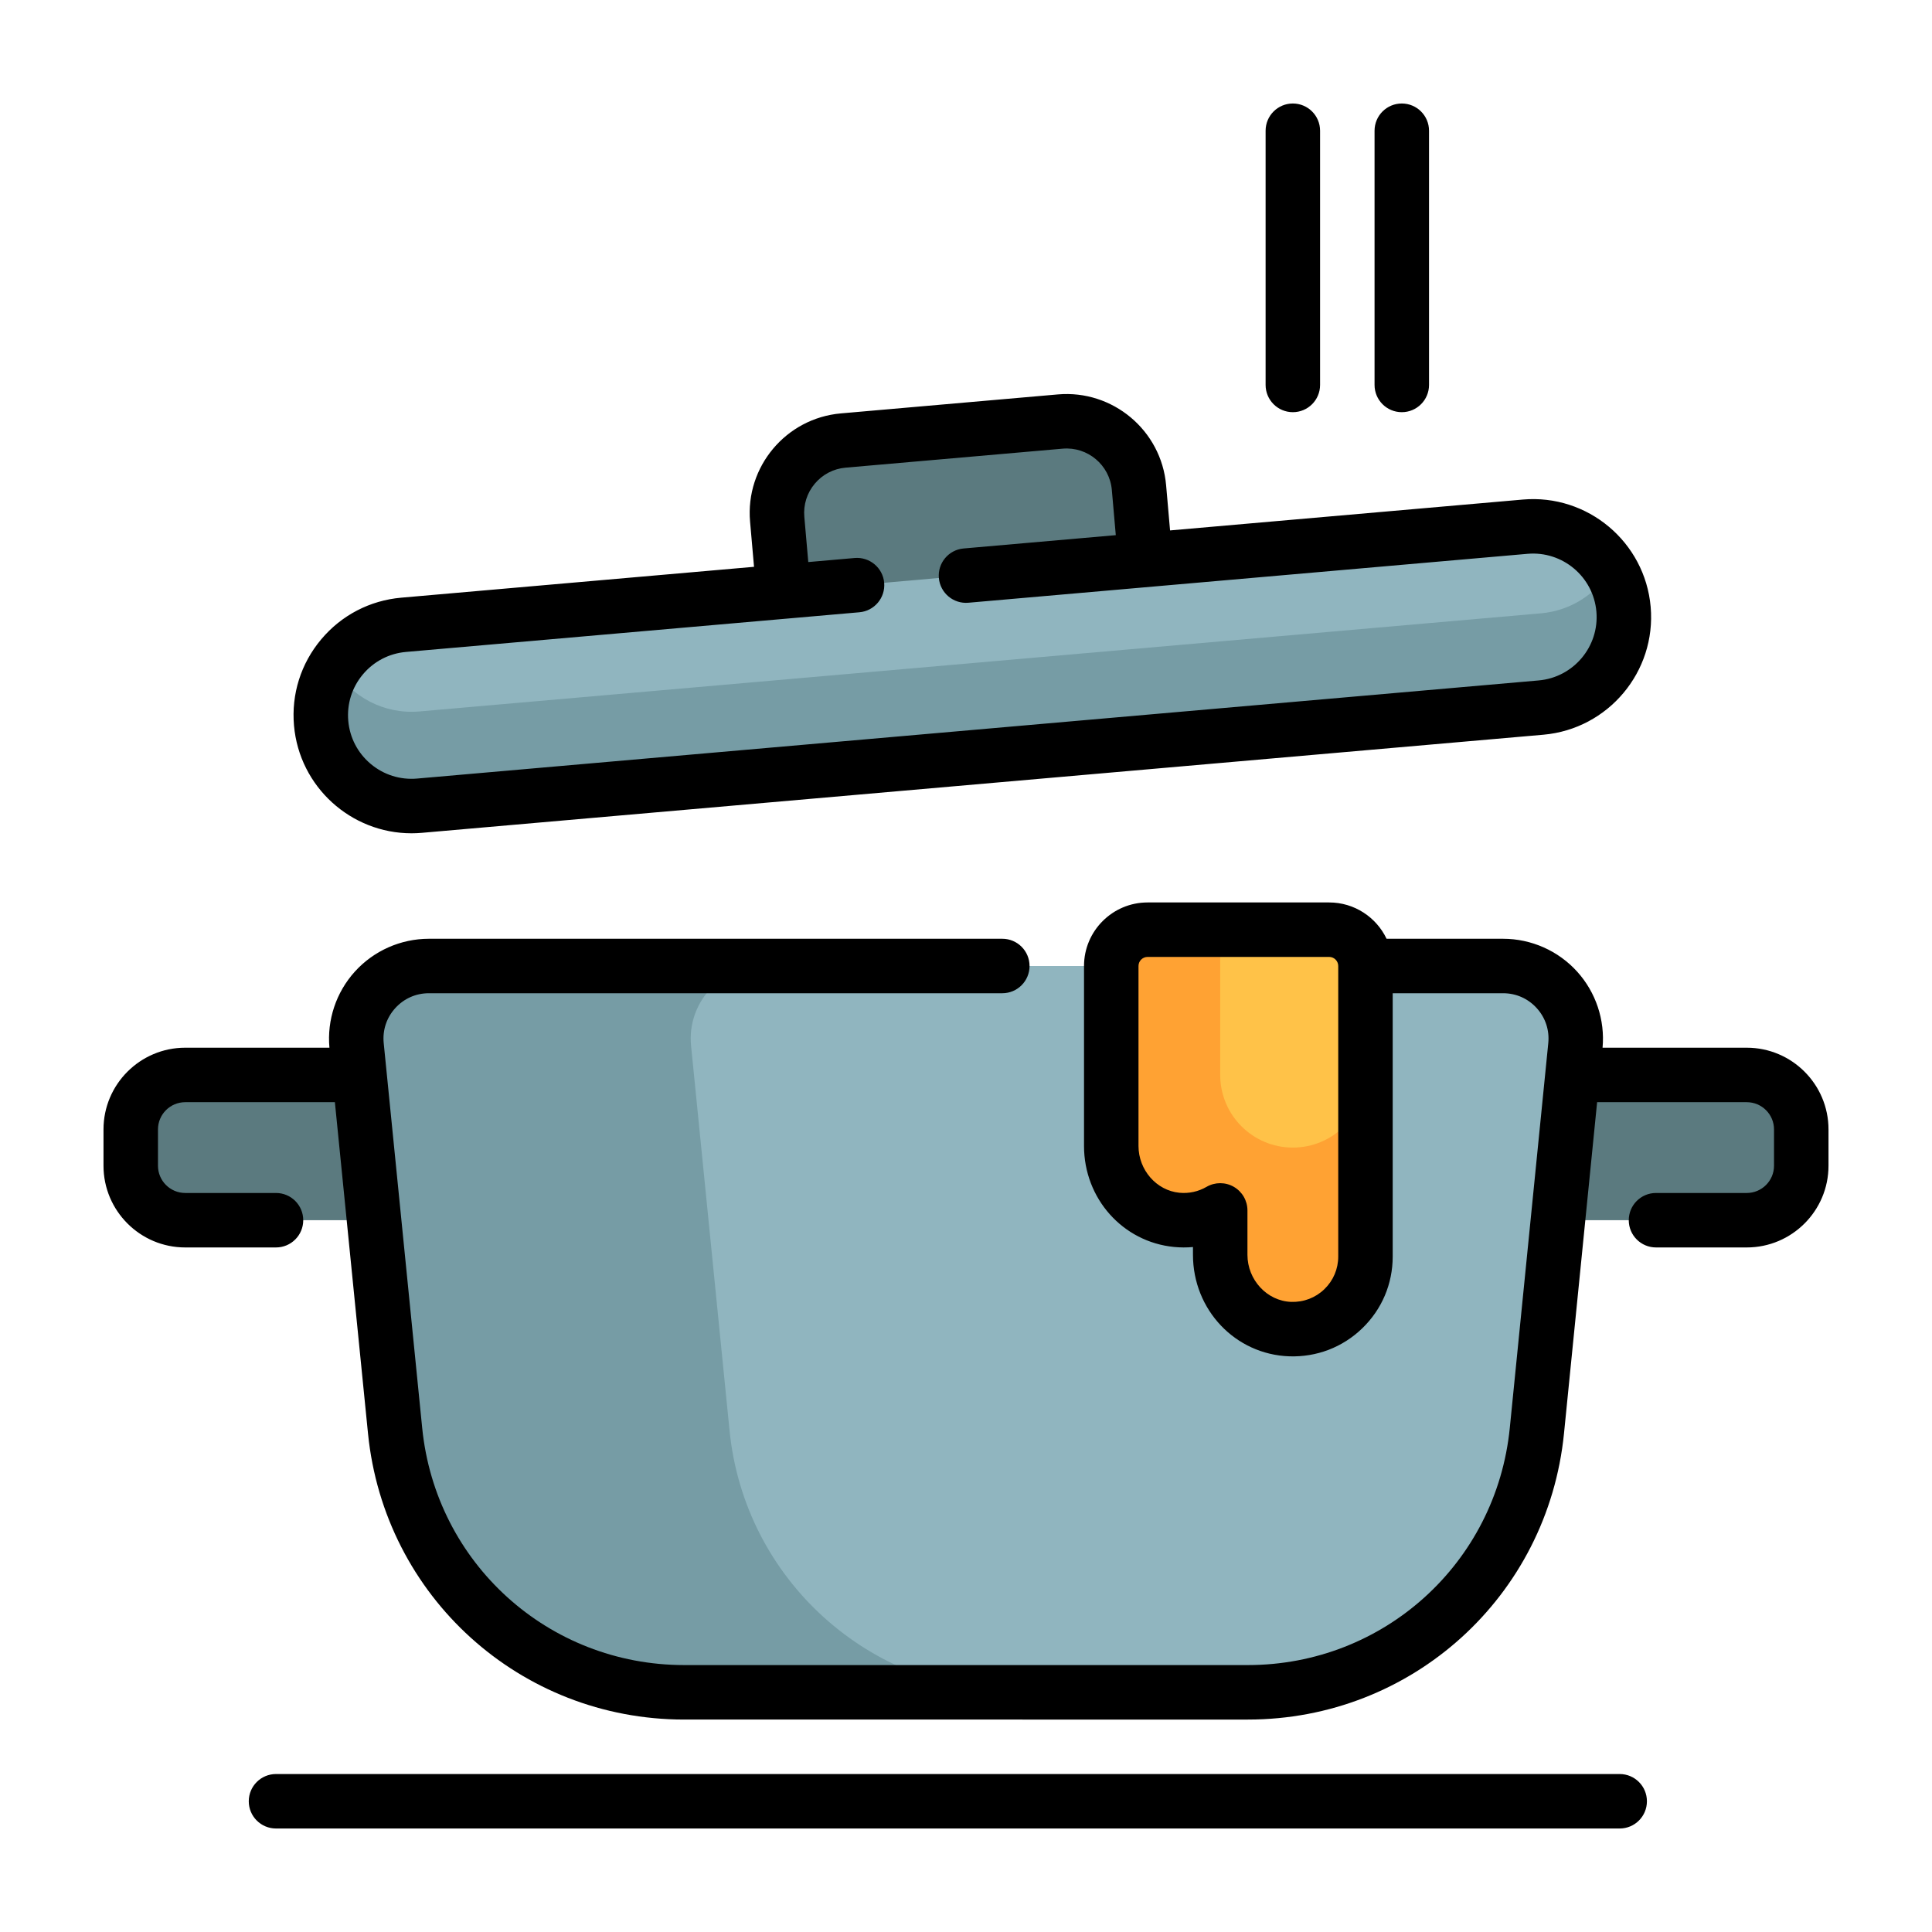 <!DOCTYPE svg PUBLIC "-//W3C//DTD SVG 1.1//EN" "http://www.w3.org/Graphics/SVG/1.1/DTD/svg11.dtd">
<!-- Uploaded to: SVG Repo, www.svgrepo.com, Transformed by: SVG Repo Mixer Tools -->
<svg height="64px" width="64px" version="1.1" id="Layer_1" xmlns="http://www.w3.org/2000/svg" xmlns:xlink="http://www.w3.org/1999/xlink" viewBox="-30.72 -30.72 573.44 573.44" xml:space="preserve" fill="#000000">
<g id="SVGRepo_bgCarrier" stroke-width="0"/>
<g id="SVGRepo_tracerCarrier" stroke-linecap="round" stroke-linejoin="round"/>
<g id="SVGRepo_iconCarrier"> <path style="fill:#5B7A7F;" d="M503.916,304.505v10.779c0,8.929-7.239,16.168-16.168,16.168H24.253 c-8.929,0-16.168-7.239-16.168-16.168v-10.779c0-8.929,7.239-16.168,16.168-16.168h463.495 C496.677,288.337,503.916,295.576,503.916,304.505z M202.78,155.604l107.38-9.394l-2.819-32.214 c-1.038-11.86-11.494-20.634-23.355-19.597l-64.428,5.636c-11.861,1.038-20.634,11.494-19.597,23.355L202.78,155.604z"/> <path style="fill:#769CA5;" d="M436.872,279.703l-11.422,114.224c-4.409,44.082-41.502,77.652-85.804,77.652H172.354 c-44.301,0-81.395-33.57-85.804-77.652L75.128,279.703C73.859,267.012,83.825,256,96.579,256h318.841 C428.175,256,438.14,267.012,436.872,279.703z"/> <path style="fill:#90B5BF;" d="M436.872,279.703l-11.422,114.224c-4.409,44.082-41.502,77.652-85.804,77.652h-68.019 c-44.301,0-81.395-33.57-85.804-77.652L174.4,279.703C173.131,267.012,183.097,256,195.851,256h219.569 C428.175,256,438.14,267.012,436.872,279.703z M451.161,150.104c-1.297-14.826-14.367-25.794-29.194-24.496L89.092,154.731 c-14.826,1.298-25.793,14.367-24.496,29.194l0,0c1.297,14.825,14.367,25.793,29.193,24.496l332.877-29.123 C441.492,178,452.458,164.93,451.161,150.104z"/> <path style="fill:#769CA5;" d="M451.161,150.104c1.297,14.826-9.67,27.896-24.496,29.194L93.79,208.421 c-14.826,1.297-27.896-9.67-29.194-24.496l0,0c-0.52-5.942,0.935-11.6,3.814-16.334c5.16,8.479,14.822,13.777,25.38,12.853 l332.875-29.123c8.884-0.777,16.378-5.784,20.683-12.859C449.435,141.89,450.789,145.835,451.161,150.104z"/> <path style="fill:#FFA233;" d="M363.789,245.221c5.953,0,10.779,4.826,10.779,10.779v86.232c0,12.167-10.079,21.98-22.344,21.544 c-11.682-0.415-20.772-10.372-20.772-22.06v-13.17c-3.739,2.165-8.174,3.264-12.905,2.804 c-11.122-1.082-19.432-10.769-19.432-21.945V256c0-5.953,4.826-10.779,10.779-10.779h21.558h10.779H363.789z"/> <path style="fill:#FFC248;" d="M353.01,309.895L353.01,309.895c-11.906,0-21.558-9.651-21.558-21.558v-43.116h32.337 c5.953,0,10.779,4.826,10.779,10.779v32.337C374.568,300.243,364.917,309.895,353.01,309.895z"/> <path d="M344.926,83.537V8.084c0-4.466,3.618-8.084,8.084-8.084c4.466,0,8.084,3.618,8.084,8.084v75.453 c0,4.466-3.618,8.084-8.084,8.084C348.545,91.621,344.926,88.003,344.926,83.537z M385.347,91.621c4.466,0,8.084-3.618,8.084-8.084 V8.084c0-4.466-3.618-8.084-8.084-8.084s-8.084,3.618-8.084,8.084v75.453C377.263,88.003,380.882,91.621,385.347,91.621z M512,304.505v10.779c0,13.372-10.88,24.253-24.253,24.253H460.8c-4.466,0-8.084-3.618-8.084-8.084c0-4.466,3.618-8.084,8.084-8.084 h26.947c4.458,0,8.084-3.626,8.084-8.084v-10.779c0-4.458-3.626-8.084-8.084-8.084h-44.423l-9.83,98.31 c-4.842,48.419-45.189,84.932-93.848,84.932H172.354c-48.66,0-89.006-36.513-93.848-84.932l-9.83-98.31H24.253 c-4.458,0-8.084,3.626-8.084,8.084v10.779c0,4.458,3.626,8.084,8.084,8.084H51.2c4.466,0,8.084,3.618,8.084,8.084 c0,4.466-3.618,8.084-8.084,8.084H24.253C10.88,339.537,0,328.657,0,315.284v-10.779c0-13.372,10.88-24.253,24.253-24.253H67.06 c-0.751-8.232,1.99-16.45,7.541-22.584c5.608-6.198,13.619-9.753,21.978-9.753h170.2c4.466,0,8.084,3.618,8.084,8.084 s-3.618,8.084-8.084,8.084h-170.2c-3.855,0-7.403,1.575-9.99,4.432c-2.587,2.859-3.801,6.546-3.417,10.382l11.422,114.224 c4.011,40.118,37.441,70.371,77.759,70.371h167.29c40.319,0,73.748-30.253,77.76-70.371l10.552-105.519 c0.005-0.055,0.011-0.109,0.017-0.163l0.854-8.542c0.384-3.836-0.83-7.523-3.417-10.382c-2.586-2.857-6.134-4.432-9.99-4.432 h-32.768v78.147c0,8.117-3.216,15.693-9.059,21.33c-5.84,5.636-13.517,8.565-21.657,8.292c-16.02-0.569-28.569-13.809-28.569-30.139 v-2.3c-1.846,0.17-3.722,0.164-5.602-0.019c-15.243-1.484-26.735-14.378-26.735-29.991V256c0-10.401,8.463-18.863,18.863-18.863 h53.895c7.511,0,14.009,4.412,17.043,10.779h34.59c8.359,0,16.37,3.555,21.978,9.753c5.551,6.133,8.292,14.352,7.541,22.584h42.806 C501.12,280.253,512,291.133,512,304.505z M366.484,256c0-1.486-1.208-2.695-2.695-2.695h-53.895c-1.486,0-2.695,1.208-2.695,2.695 v53.404c0,7.131,5.329,13.237,12.132,13.899c2.824,0.273,5.614-0.332,8.069-1.754c1.253-0.725,2.653-1.089,4.052-1.089 c1.394,0,2.787,0.36,4.038,1.08c2.503,1.444,4.046,4.113,4.046,7.004v13.17c0,7.455,5.821,13.727,12.975,13.982 c3.706,0.121,7.2-1.206,9.854-3.768c2.656-2.563,4.119-6.007,4.119-9.697V256z M450.021,495.832H51.2 c-4.466,0-8.084,3.618-8.084,8.084S46.734,512,51.2,512h398.821c4.466,0,8.084-3.618,8.084-8.084S454.487,495.832,450.021,495.832z M56.542,184.629c-0.815-9.323,2.048-18.404,8.063-25.572c6.015-7.168,14.461-11.565,23.783-12.381l104.695-9.16l-1.175-13.422 c-1.424-16.282,10.664-30.688,26.946-32.113l64.427-5.636c16.253-1.416,30.688,10.664,32.113,26.945l1.174,13.423l104.696-9.16 c19.242-1.687,36.267,12.603,37.952,31.845c1.684,19.244-12.603,36.267-31.845,37.953L94.494,216.474 c-1.033,0.091-2.061,0.135-3.08,0.135C73.466,216.609,58.137,202.839,56.542,184.629z M72.649,183.219 c0.439,5.019,2.807,9.567,6.667,12.806c3.86,3.238,8.754,4.779,13.768,4.34l332.877-29.123 c10.361-0.907,18.054-10.075,17.147-20.436c-0.907-10.361-10.059-18.044-20.436-17.147l-165.969,14.521 c-4.445,0.39-8.369-2.901-8.758-7.349c-0.388-4.447,2.901-8.369,7.349-8.758l45.166-3.952l-1.175-13.423 c-0.649-7.402-7.193-12.891-14.597-12.247l-64.427,5.636c-3.585,0.314-6.834,2.004-9.147,4.761c-2.313,2.757-3.414,6.25-3.1,9.836 l1.174,13.422l13.769-1.205c4.436-0.377,8.369,2.902,8.758,7.349c0.388,4.447-2.901,8.369-7.349,8.758l-21.763,1.905 c-0.019,0.001-0.039,0.003-0.059,0.005c-0.019,0.001-0.038,0.003-0.058,0.004l-112.691,9.86c-5.019,0.439-9.567,2.807-12.806,6.667 C73.75,173.31,72.21,178.2,72.649,183.219z"/> </g>
</svg>